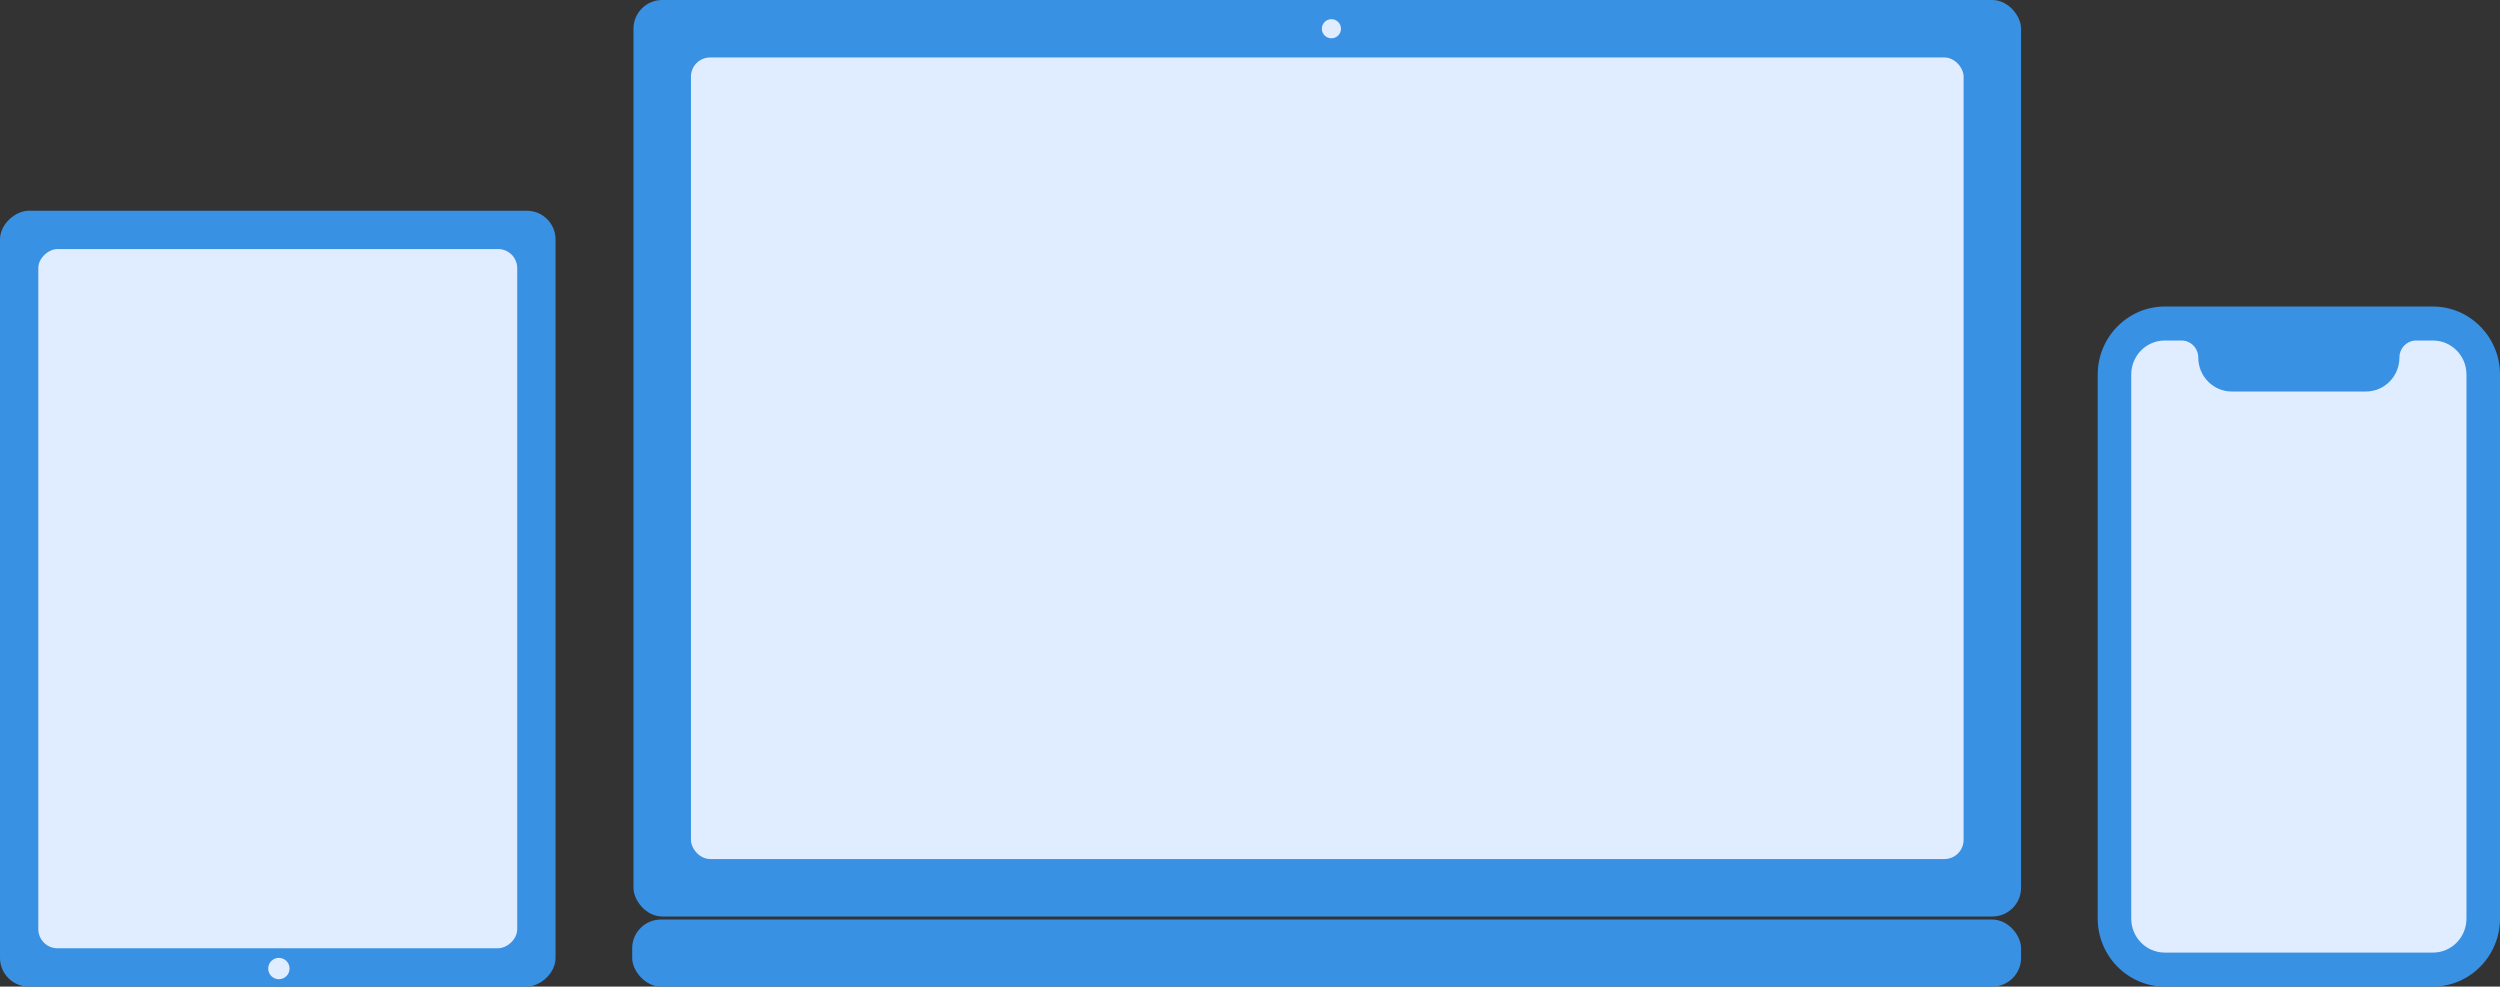 <svg width="261" height="103" viewBox="0 0 261 103" fill="none" xmlns="http://www.w3.org/2000/svg">
<rect x="0" y="0" width="261" height="103" fill="#333333" stroke="none"/>
<g clip-path="url(#clip0)">
<path d="M261 39.1V95.9C261 99.805 257.85 103 254 103H226C222.15 103 219 99.805 219 95.9V39.1C219 35.195 222.15 32 226 32H254C257.85 32 261 35.195 261 39.1Z" fill="#3991E3"/>
<path d="M226 99.45H254C255.934 99.45 257.5 97.861 257.5 95.9V39.1C257.5 37.139 255.934 35.55 254 35.55H252.25C251.284 35.55 250.5 36.345 250.5 37.325C250.5 39.286 248.934 40.875 247 40.875H233C231.066 40.875 229.5 39.286 229.5 37.325C229.5 36.345 228.716 35.55 227.75 35.55H226C224.066 35.55 222.5 37.139 222.5 39.1V95.9C222.5 97.861 224.066 99.45 226 99.45Z" fill="#E0ECFF"/>
<rect y="103" width="81" height="58" rx="3" transform="rotate(-90 0 103)" fill="#3991E3"/>
<rect x="4" y="99" width="73" height="50" rx="2" transform="rotate(-90 4 99)" fill="#E0ECFF"/>
<path d="M29.115 100C28.82 100 28.536 100.118 28.327 100.327C28.117 100.536 28 100.82 28 101.115C28 101.411 28.117 101.695 28.327 101.904C28.536 102.113 28.82 102.231 29.115 102.231C29.411 102.231 29.695 102.113 29.904 101.904C30.113 101.695 30.231 101.411 30.231 101.115C30.231 100.82 30.113 100.536 29.904 100.327C29.695 100.118 29.411 100 29.115 100Z" fill="#E0ECFF"/>
<rect x="66.135" width="144.865" height="95.684" rx="3" fill="#3991E3"/>
<rect x="72.135" y="6" width="132.865" height="83.684" rx="2" fill="#E0ECFF"/>
<path d="M140 3C140 2.735 139.895 2.48 139.707 2.293C139.52 2.105 139.265 2 139 2C138.735 2 138.48 2.105 138.293 2.293C138.105 2.48 138 2.735 138 3C138 3.265 138.105 3.52 138.293 3.707C138.48 3.895 138.735 4 139 4C139.265 4 139.52 3.895 139.707 3.707C139.895 3.52 140 3.265 140 3Z" fill="#E0ECFF"/>
<rect x="66" y="96" width="145" height="7" rx="3" fill="#3991E3"/>
</g>
<defs>
<clipPath id="clip0">
<rect width="261" height="103" fill="white"/>
</clipPath>
</defs>
</svg>
